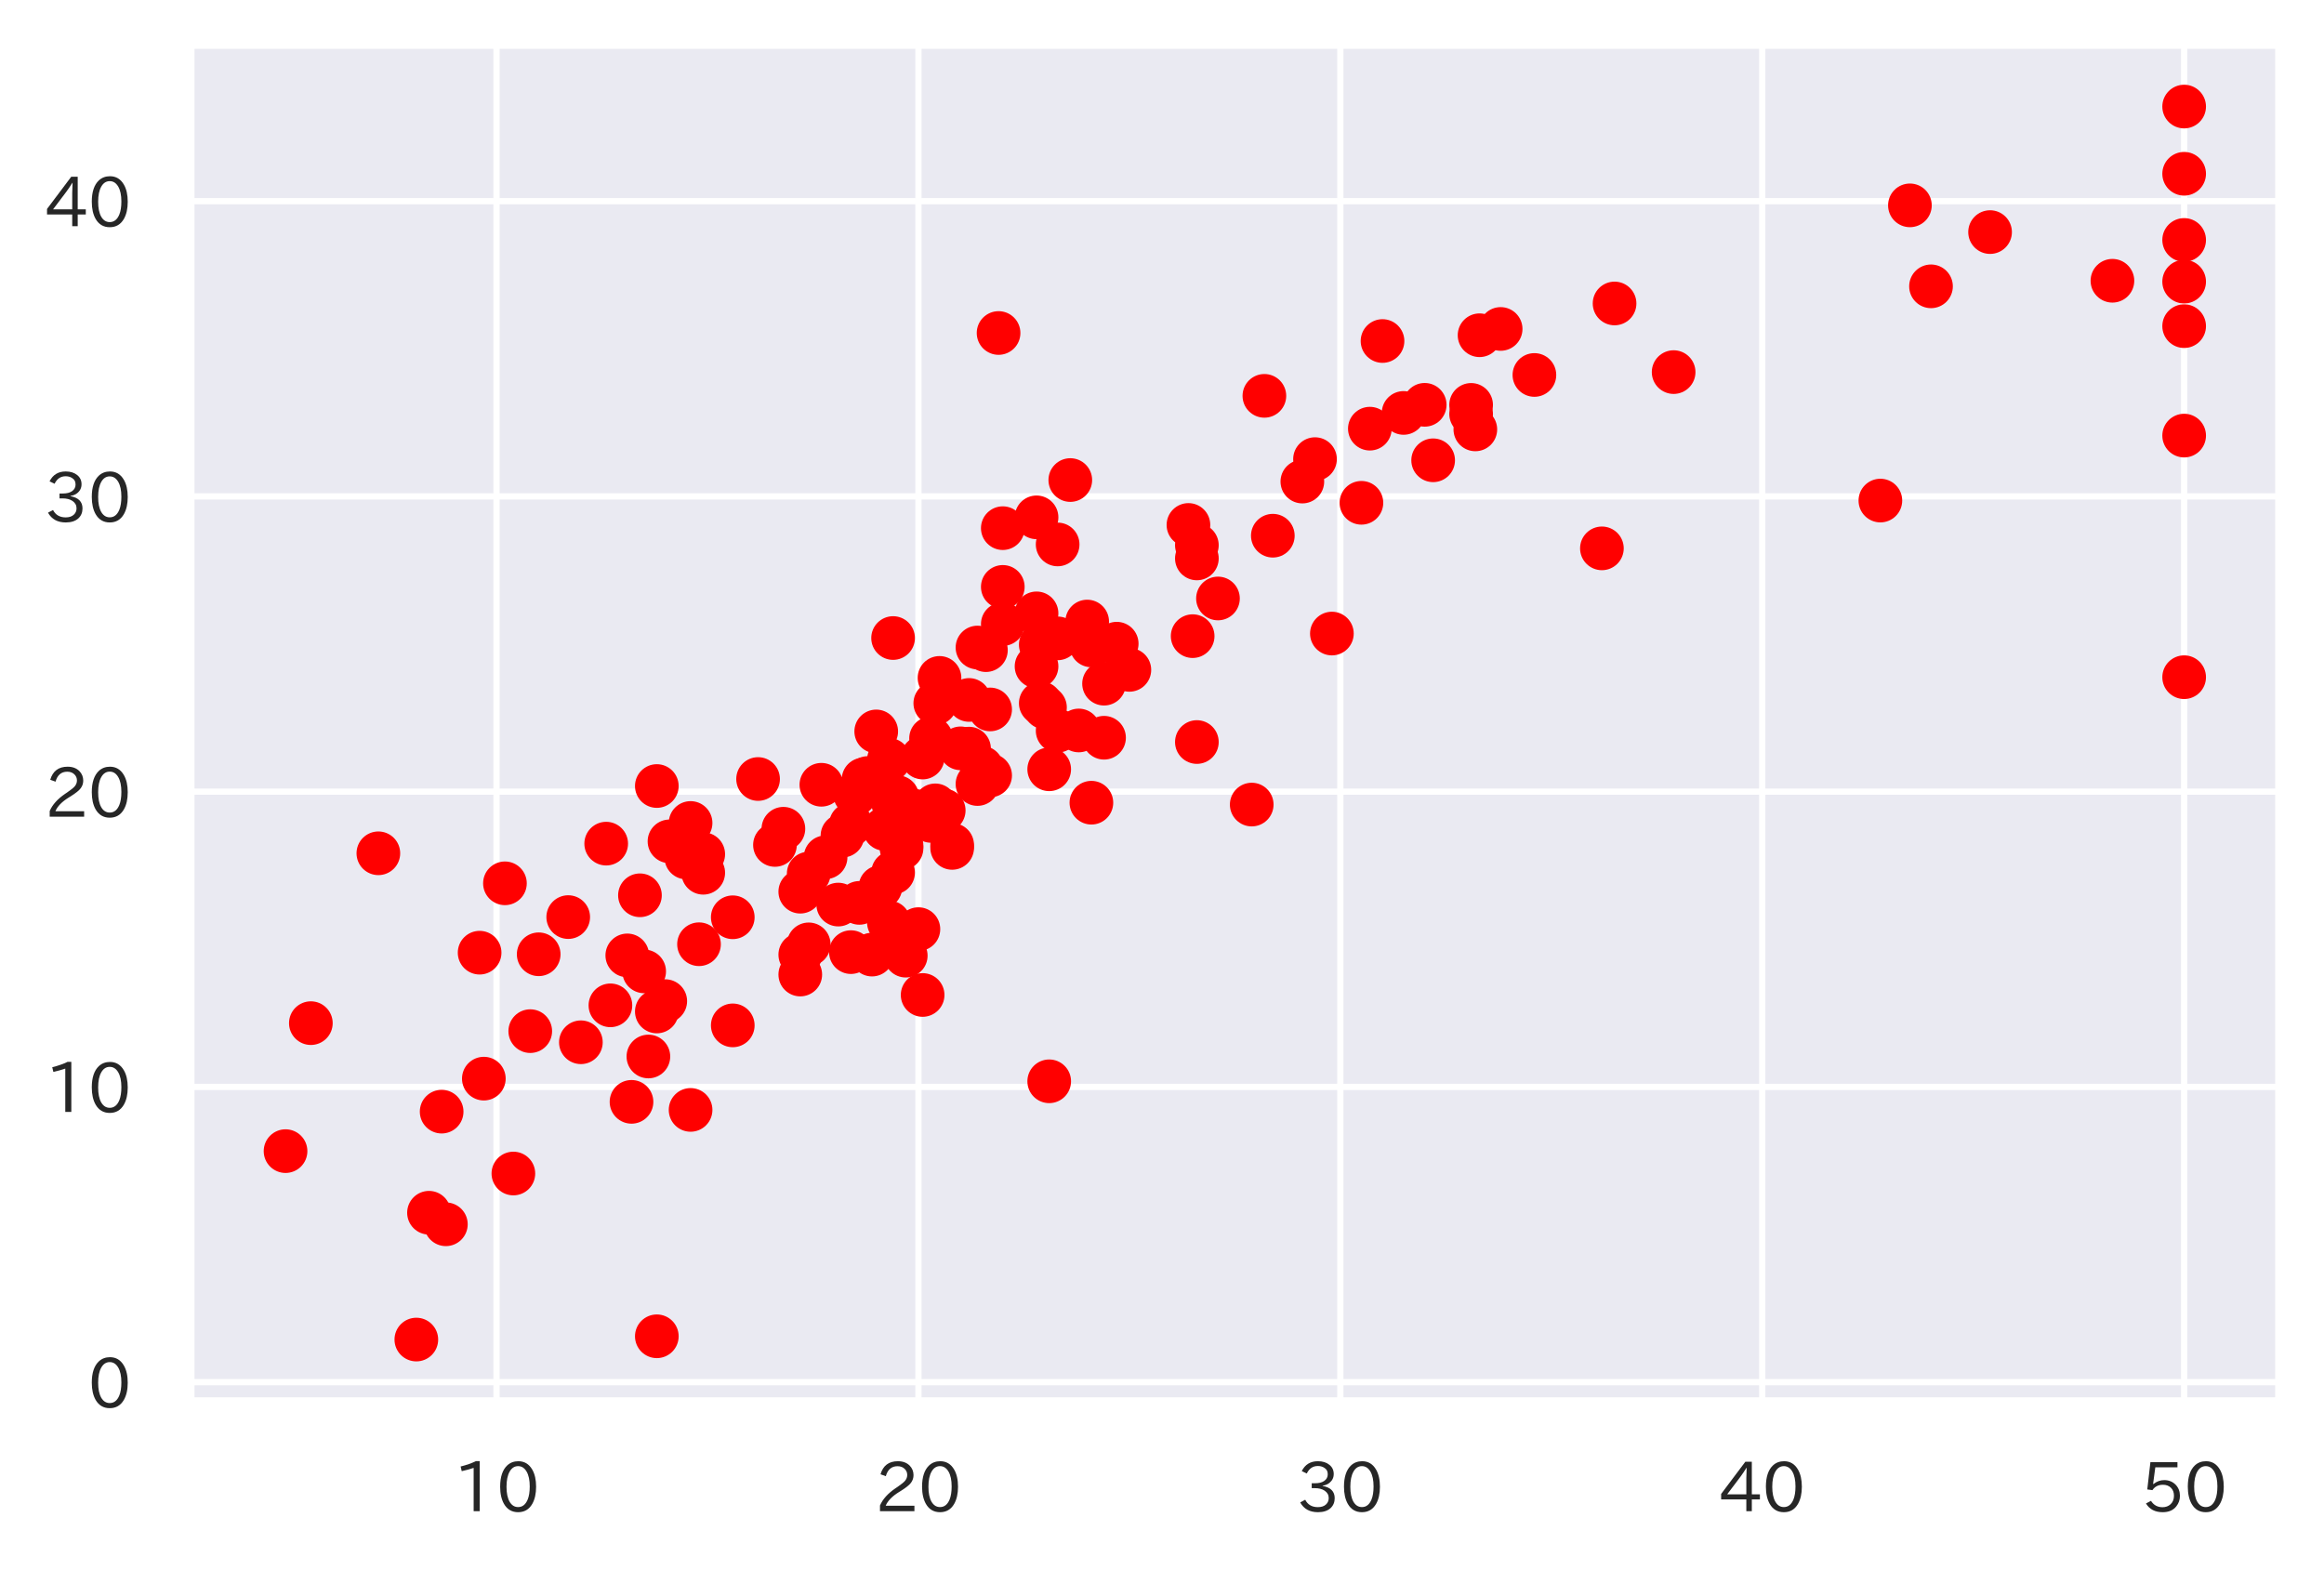 <?xml version="1.0" encoding="utf-8" standalone="no"?>
<!DOCTYPE svg PUBLIC "-//W3C//DTD SVG 1.1//EN"
  "http://www.w3.org/Graphics/SVG/1.1/DTD/svg11.dtd">
<!-- Created with matplotlib (https://matplotlib.org/) -->
<svg height="251.67pt" version="1.1" viewBox="0 0 372.557 251.67" width="372.557pt" xmlns="http://www.w3.org/2000/svg" xmlns:xlink="http://www.w3.org/1999/xlink">
 <defs>
  <style type="text/css">*{stroke-linecap:butt;stroke-linejoin:round;}</style>
 </defs>
 <g id="figure_1">
  <g id="patch_1">
   <path d="M 0 251.67 
L 372.557 251.67 
L 372.557 0 
L 0 0 
z
" style="fill:#ffffff;"/>
  </g>
  <g id="axes_1">
   <g id="patch_2">
    <path d="M 30.557 224.64 
L 365.357 224.64 
L 365.357 7.2 
L 30.557 7.2 
z
" style="fill:#eaeaf2;"/>
   </g>
   <g id="matplotlib.axis_1">
    <g id="xtick_1">
     <g id="line2d_1">
      <path clip-path="url(#p3d287c8c3d)" d="M 79.593 224.64 
L 79.593 7.2 
" style="fill:none;stroke:#ffffff;stroke-linecap:round;"/>
     </g>
     <g id="text_1">
      <!-- 10 -->
      <g style="fill:#262626;" transform="translate(72.665 242.38)scale(0.11 -0.11)">
       <defs>
        <path d="M 38.484 0.984 
L 29.688 0.984 
L 29.688 64.109 
Q 21.438 61.281 12.312 59.328 
L 10.688 66.109 
Q 23.734 69.391 32.906 73.922 
L 38.484 73.922 
z
" id="IPAexGothic-49"/>
        <path d="M 31.844 73.828 
Q 45.016 73.828 52.094 61.625 
Q 57.719 51.953 57.719 36.625 
Q 57.719 21.438 52.094 11.578 
Q 45.125 -0.484 31.5 -0.484 
Q 17.922 -0.484 10.938 11.578 
Q 5.328 21.438 5.328 36.719 
Q 5.328 58.016 15.625 67.719 
Q 22.172 73.828 31.844 73.828 
z
M 31.5 66.656 
Q 23.688 66.656 19.188 58.734 
Q 14.594 50.734 14.594 36.625 
Q 14.594 22.75 19.094 14.797 
Q 23.641 6.984 31.5 6.984 
Q 40.922 6.984 45.453 18.016 
Q 48.438 25.344 48.438 37.109 
Q 48.438 50.875 43.844 58.734 
Q 39.203 66.656 31.5 66.656 
z
" id="IPAexGothic-48"/>
       </defs>
       <use xlink:href="#IPAexGothic-49"/>
       <use x="62.988" xlink:href="#IPAexGothic-48"/>
      </g>
     </g>
    </g>
    <g id="xtick_2">
     <g id="line2d_2">
      <path clip-path="url(#p3d287c8c3d)" d="M 147.229 224.64 
L 147.229 7.2 
" style="fill:none;stroke:#ffffff;stroke-linecap:round;"/>
     </g>
     <g id="text_2">
      <!-- 20 -->
      <g style="fill:#262626;" transform="translate(140.301 242.38)scale(0.11 -0.11)">
       <defs>
        <path d="M 57.172 0.984 
L 6.984 0.984 
L 6.984 9.281 
Q 12.891 23.047 29.594 34.422 
L 32.375 36.281 
Q 40.922 42.141 43.609 45.406 
Q 46.688 49.266 46.688 53.812 
Q 46.688 58.938 43.062 62.547 
Q 39.062 66.547 32.562 66.547 
Q 19.531 66.547 15.484 52 
L 7.766 54.781 
Q 13.328 73.828 33.062 73.828 
Q 43.844 73.828 50.25 67.438 
Q 55.859 61.672 55.859 53.516 
Q 55.859 47.469 52.25 42.531 
Q 48.922 37.75 36.969 30.281 
L 34.859 29 
Q 19.625 19.578 15.281 8.891 
L 57.172 8.891 
z
" id="IPAexGothic-50"/>
       </defs>
       <use xlink:href="#IPAexGothic-50"/>
       <use x="62.988" xlink:href="#IPAexGothic-48"/>
      </g>
     </g>
    </g>
    <g id="xtick_3">
     <g id="line2d_3">
      <path clip-path="url(#p3d287c8c3d)" d="M 214.866 224.64 
L 214.866 7.2 
" style="fill:none;stroke:#ffffff;stroke-linecap:round;"/>
     </g>
     <g id="text_3">
      <!-- 30 -->
      <g style="fill:#262626;" transform="translate(207.937 242.38)scale(0.11 -0.11)">
       <defs>
        <path d="M 37.203 37.797 
Q 54.781 34.625 54.781 19.969 
Q 54.781 11.188 48.875 5.562 
Q 42.328 -0.484 30.375 -0.484 
Q 12.453 -0.484 4.5 13.766 
L 11.812 17.672 
Q 17.328 6.891 30.281 6.891 
Q 37.891 6.891 42.094 10.797 
Q 46.094 14.5 46.094 20.172 
Q 46.094 26.859 40.094 30.906 
Q 34.625 34.578 25.688 34.578 
L 21.297 34.578 
L 21.297 41.703 
L 25.875 41.703 
Q 34.859 41.703 39.594 45.125 
Q 44.672 48.734 44.672 54.828 
Q 44.672 61.469 38.969 64.656 
Q 35.297 66.844 30.172 66.844 
Q 19.344 66.844 14.109 55.906 
L 6.781 59.422 
Q 14.016 73.828 30.281 73.828 
Q 40.578 73.828 46.969 68.656 
Q 53.375 63.578 53.375 55.219 
Q 53.375 47.312 47.172 42.281 
Q 43.172 39.062 37.203 38.188 
z
" id="IPAexGothic-51"/>
       </defs>
       <use xlink:href="#IPAexGothic-51"/>
       <use x="62.988" xlink:href="#IPAexGothic-48"/>
      </g>
     </g>
    </g>
    <g id="xtick_4">
     <g id="line2d_4">
      <path clip-path="url(#p3d287c8c3d)" d="M 282.502 224.64 
L 282.502 7.2 
" style="fill:none;stroke:#ffffff;stroke-linecap:round;"/>
     </g>
     <g id="text_4">
      <!-- 40 -->
      <g style="fill:#262626;" transform="translate(275.574 242.38)scale(0.11 -0.11)">
       <defs>
        <path d="M 59.578 18.109 
L 47.797 18.109 
L 47.797 0.984 
L 39.797 0.984 
L 39.797 18.109 
L 3.078 18.109 
L 3.078 26.125 
L 38.375 73.094 
L 47.797 73.094 
L 47.797 25.531 
L 59.578 25.531 
z
M 40.281 64.203 
L 39.984 64.203 
Q 35.594 57.125 31.297 51.312 
L 11.859 25.531 
L 39.797 25.531 
L 39.797 49.125 
Q 39.797 54.391 40.281 64.203 
z
" id="IPAexGothic-52"/>
       </defs>
       <use xlink:href="#IPAexGothic-52"/>
       <use x="62.988" xlink:href="#IPAexGothic-48"/>
      </g>
     </g>
    </g>
    <g id="xtick_5">
     <g id="line2d_5">
      <path clip-path="url(#p3d287c8c3d)" d="M 350.138 224.64 
L 350.138 7.2 
" style="fill:none;stroke:#ffffff;stroke-linecap:round;"/>
     </g>
     <g id="text_5">
      <!-- 50 -->
      <g style="fill:#262626;" transform="translate(343.21 242.38)scale(0.11 -0.11)">
       <defs>
        <path d="M 18.406 40.672 
Q 25.531 46.297 33.938 46.297 
Q 44 46.297 50.641 39.5 
Q 56.844 33.016 56.844 23.391 
Q 56.844 14.656 51.516 8.016 
Q 44.828 -0.484 31.734 -0.484 
Q 14.984 -0.484 7.328 12.25 
L 14.656 16.062 
Q 20.453 6.781 31.453 6.781 
Q 38.531 6.781 43.266 11.188 
Q 48.141 15.828 48.141 23.484 
Q 48.141 30.719 43.844 35.016 
Q 39.359 39.5 32.125 39.5 
Q 21.969 39.5 16.75 31.688 
L 9.234 32.672 
L 13.812 72.406 
L 53.219 72.406 
L 53.219 64.891 
L 20.953 64.891 
L 17.719 40.672 
z
" id="IPAexGothic-53"/>
       </defs>
       <use xlink:href="#IPAexGothic-53"/>
       <use x="62.988" xlink:href="#IPAexGothic-48"/>
      </g>
     </g>
    </g>
   </g>
   <g id="matplotlib.axis_2">
    <g id="ytick_1">
     <g id="line2d_6">
      <path clip-path="url(#p3d287c8c3d)" d="M 30.557 221.582 
L 365.357 221.582 
" style="fill:none;stroke:#ffffff;stroke-linecap:round;"/>
     </g>
     <g id="text_6">
      <!-- 0 -->
      <g style="fill:#262626;" transform="translate(14.128 225.702)scale(0.11 -0.11)">
       <use xlink:href="#IPAexGothic-48"/>
      </g>
     </g>
    </g>
    <g id="ytick_2">
     <g id="line2d_7">
      <path clip-path="url(#p3d287c8c3d)" d="M 30.557 174.25 
L 365.357 174.25 
" style="fill:none;stroke:#ffffff;stroke-linecap:round;"/>
     </g>
     <g id="text_7">
      <!-- 10 -->
      <g style="fill:#262626;" transform="translate(7.2 178.369)scale(0.11 -0.11)">
       <use xlink:href="#IPAexGothic-49"/>
       <use x="62.988" xlink:href="#IPAexGothic-48"/>
      </g>
     </g>
    </g>
    <g id="ytick_3">
     <g id="line2d_8">
      <path clip-path="url(#p3d287c8c3d)" d="M 30.557 126.917 
L 365.357 126.917 
" style="fill:none;stroke:#ffffff;stroke-linecap:round;"/>
     </g>
     <g id="text_8">
      <!-- 20 -->
      <g style="fill:#262626;" transform="translate(7.2 131.037)scale(0.11 -0.11)">
       <use xlink:href="#IPAexGothic-50"/>
       <use x="62.988" xlink:href="#IPAexGothic-48"/>
      </g>
     </g>
    </g>
    <g id="ytick_4">
     <g id="line2d_9">
      <path clip-path="url(#p3d287c8c3d)" d="M 30.557 79.585 
L 365.357 79.585 
" style="fill:none;stroke:#ffffff;stroke-linecap:round;"/>
     </g>
     <g id="text_9">
      <!-- 30 -->
      <g style="fill:#262626;" transform="translate(7.2 83.705)scale(0.11 -0.11)">
       <use xlink:href="#IPAexGothic-51"/>
       <use x="62.988" xlink:href="#IPAexGothic-48"/>
      </g>
     </g>
    </g>
    <g id="ytick_5">
     <g id="line2d_10">
      <path clip-path="url(#p3d287c8c3d)" d="M 30.557 32.253 
L 365.357 32.253 
" style="fill:none;stroke:#ffffff;stroke-linecap:round;"/>
     </g>
     <g id="text_10">
      <!-- 40 -->
      <g style="fill:#262626;" transform="translate(7.2 36.373)scale(0.11 -0.11)">
       <use xlink:href="#IPAexGothic-52"/>
       <use x="62.988" xlink:href="#IPAexGothic-48"/>
      </g>
     </g>
    </g>
   </g>
   <g id="PathCollection_1">
    <defs>
     <path d="M 0 3 
C 0.796 3 1.559 2.684 2.121 2.121 
C 2.684 1.559 3 0.796 3 0 
C 3 -0.796 2.684 -1.559 2.121 -2.121 
C 1.559 -2.684 0.796 -3 0 -3 
C -0.796 -3 -1.559 -2.684 -2.121 -2.121 
C -2.684 -1.559 -3 -0.796 -3 0 
C -3 0.796 -2.684 1.559 -2.121 2.121 
C -1.559 2.684 -0.796 3 0 3 
z
" id="m0efaade362" style="stroke:#ff0000;"/>
    </defs>
    <g clip-path="url(#p3d287c8c3d)">
     <use style="fill:#ff0000;stroke:#ff0000;" x="160.757" xlink:href="#m0efaade362" y="84.673"/>
     <use style="fill:#ff0000;stroke:#ff0000;" x="350.138" xlink:href="#m0efaade362" y="108.567"/>
     <use style="fill:#ff0000;stroke:#ff0000;" x="85.004" xlink:href="#m0efaade362" y="165.311"/>
     <use style="fill:#ff0000;stroke:#ff0000;" x="168.197" xlink:href="#m0efaade362" y="123.332"/>
     <use style="fill:#ff0000;stroke:#ff0000;" x="149.935" xlink:href="#m0efaade362" y="129.113"/>
     <use style="fill:#ff0000;stroke:#ff0000;" x="338.64" xlink:href="#m0efaade362" y="45.011"/>
     <use style="fill:#ff0000;stroke:#ff0000;" x="157.375" xlink:href="#m0efaade362" y="123.073"/>
     <use style="fill:#ff0000;stroke:#ff0000;" x="166.844" xlink:href="#m0efaade362" y="103.349"/>
     <use style="fill:#ff0000;stroke:#ff0000;" x="229.746" xlink:href="#m0efaade362" y="73.793"/>
     <use style="fill:#ff0000;stroke:#ff0000;" x="100.56" xlink:href="#m0efaade362" y="153.168"/>
     <use style="fill:#ff0000;stroke:#ff0000;" x="176.989" xlink:href="#m0efaade362" y="118.273"/>
     <use style="fill:#ff0000;stroke:#ff0000;" x="140.466" xlink:href="#m0efaade362" y="117.262"/>
     <use style="fill:#ff0000;stroke:#ff0000;" x="155.346" xlink:href="#m0efaade362" y="120.018"/>
     <use style="fill:#ff0000;stroke:#ff0000;" x="235.833" xlink:href="#m0efaade362" y="64.911"/>
     <use style="fill:#ff0000;stroke:#ff0000;" x="258.829" xlink:href="#m0efaade362" y="48.651"/>
     <use style="fill:#ff0000;stroke:#ff0000;" x="166.167" xlink:href="#m0efaade362" y="98.333"/>
     <use style="fill:#ff0000;stroke:#ff0000;" x="80.946" xlink:href="#m0efaade362" y="141.611"/>
     <use style="fill:#ff0000;stroke:#ff0000;" x="169.549" xlink:href="#m0efaade362" y="102.342"/>
     <use style="fill:#ff0000;stroke:#ff0000;" x="142.495" xlink:href="#m0efaade362" y="147.882"/>
     <use style="fill:#ff0000;stroke:#ff0000;" x="190.517" xlink:href="#m0efaade362" y="84.159"/>
     <use style="fill:#ff0000;stroke:#ff0000;" x="147.906" xlink:href="#m0efaade362" y="121.446"/>
     <use style="fill:#ff0000;stroke:#ff0000;" x="152.64" xlink:href="#m0efaade362" y="135.934"/>
     <use style="fill:#ff0000;stroke:#ff0000;" x="45.775" xlink:href="#m0efaade362" y="184.547"/>
     <use style="fill:#ff0000;stroke:#ff0000;" x="128.291" xlink:href="#m0efaade362" y="142.952"/>
     <use style="fill:#ff0000;stroke:#ff0000;" x="107.324" xlink:href="#m0efaade362" y="134.885"/>
     <use style="fill:#ff0000;stroke:#ff0000;" x="174.96" xlink:href="#m0efaade362" y="103.473"/>
     <use style="fill:#ff0000;stroke:#ff0000;" x="153.993" xlink:href="#m0efaade362" y="119.972"/>
     <use style="fill:#ff0000;stroke:#ff0000;" x="174.96" xlink:href="#m0efaade362" y="128.688"/>
     <use style="fill:#ff0000;stroke:#ff0000;" x="350.138" xlink:href="#m0efaade362" y="27.859"/>
     <use style="fill:#ff0000;stroke:#ff0000;" x="70.8" xlink:href="#m0efaade362" y="178.217"/>
     <use style="fill:#ff0000;stroke:#ff0000;" x="350.138" xlink:href="#m0efaade362" y="69.834"/>
     <use style="fill:#ff0000;stroke:#ff0000;" x="155.346" xlink:href="#m0efaade362" y="112.214"/>
     <use style="fill:#ff0000;stroke:#ff0000;" x="350.138" xlink:href="#m0efaade362" y="52.287"/>
     <use style="fill:#ff0000;stroke:#ff0000;" x="93.12" xlink:href="#m0efaade362" y="167.094"/>
     <use style="fill:#ff0000;stroke:#ff0000;" x="172.931" xlink:href="#m0efaade362" y="117.107"/>
     <use style="fill:#ff0000;stroke:#ff0000;" x="208.778" xlink:href="#m0efaade362" y="77.204"/>
     <use style="fill:#ff0000;stroke:#ff0000;" x="146.553" xlink:href="#m0efaade362" y="130.984"/>
     <use style="fill:#ff0000;stroke:#ff0000;" x="156.698" xlink:href="#m0efaade362" y="103.81"/>
     <use style="fill:#ff0000;stroke:#ff0000;" x="235.833" xlink:href="#m0efaade362" y="66.367"/>
     <use style="fill:#ff0000;stroke:#ff0000;" x="112.058" xlink:href="#m0efaade362" y="151.378"/>
     <use style="fill:#ff0000;stroke:#ff0000;" x="150.611" xlink:href="#m0efaade362" y="108.68"/>
     <use style="fill:#ff0000;stroke:#ff0000;" x="143.171" xlink:href="#m0efaade362" y="102.288"/>
     <use style="fill:#ff0000;stroke:#ff0000;" x="137.76" xlink:href="#m0efaade362" y="144.749"/>
     <use style="fill:#ff0000;stroke:#ff0000;" x="225.011" xlink:href="#m0efaade362" y="66.2"/>
     <use style="fill:#ff0000;stroke:#ff0000;" x="168.197" xlink:href="#m0efaade362" y="173.352"/>
     <use style="fill:#ff0000;stroke:#ff0000;" x="128.291" xlink:href="#m0efaade362" y="153.049"/>
     <use style="fill:#ff0000;stroke:#ff0000;" x="105.295" xlink:href="#m0efaade362" y="214.231"/>
     <use style="fill:#ff0000;stroke:#ff0000;" x="301.44" xlink:href="#m0efaade362" y="80.25"/>
     <use style="fill:#ff0000;stroke:#ff0000;" x="158.727" xlink:href="#m0efaade362" y="113.735"/>
     <use style="fill:#ff0000;stroke:#ff0000;" x="350.138" xlink:href="#m0efaade362" y="45.151"/>
     <use style="fill:#ff0000;stroke:#ff0000;" x="102.589" xlink:href="#m0efaade362" y="143.531"/>
     <use style="fill:#ff0000;stroke:#ff0000;" x="202.691" xlink:href="#m0efaade362" y="63.462"/>
     <use style="fill:#ff0000;stroke:#ff0000;" x="174.284" xlink:href="#m0efaade362" y="99.645"/>
     <use style="fill:#ff0000;stroke:#ff0000;" x="143.171" xlink:href="#m0efaade362" y="139.892"/>
     <use style="fill:#ff0000;stroke:#ff0000;" x="156.698" xlink:href="#m0efaade362" y="125.693"/>
     <use style="fill:#ff0000;stroke:#ff0000;" x="169.549" xlink:href="#m0efaade362" y="117.148"/>
     <use style="fill:#ff0000;stroke:#ff0000;" x="103.266" xlink:href="#m0efaade362" y="155.731"/>
     <use style="fill:#ff0000;stroke:#ff0000;" x="237.186" xlink:href="#m0efaade362" y="53.746"/>
     <use style="fill:#ff0000;stroke:#ff0000;" x="181.047" xlink:href="#m0efaade362" y="107.393"/>
     <use style="fill:#ff0000;stroke:#ff0000;" x="143.171" xlink:href="#m0efaade362" y="128.682"/>
     <use style="fill:#ff0000;stroke:#ff0000;" x="306.175" xlink:href="#m0efaade362" y="32.922"/>
     <use style="fill:#ff0000;stroke:#ff0000;" x="152.64" xlink:href="#m0efaade362" y="135.456"/>
     <use style="fill:#ff0000;stroke:#ff0000;" x="350.138" xlink:href="#m0efaade362" y="17.084"/>
     <use style="fill:#ff0000;stroke:#ff0000;" x="191.193" xlink:href="#m0efaade362" y="101.986"/>
     <use style="fill:#ff0000;stroke:#ff0000;" x="145.2" xlink:href="#m0efaade362" y="153.209"/>
     <use style="fill:#ff0000;stroke:#ff0000;" x="125.586" xlink:href="#m0efaade362" y="132.863"/>
     <use style="fill:#ff0000;stroke:#ff0000;" x="101.237" xlink:href="#m0efaade362" y="176.646"/>
     <use style="fill:#ff0000;stroke:#ff0000;" x="139.113" xlink:href="#m0efaade362" y="124.73"/>
     <use style="fill:#ff0000;stroke:#ff0000;" x="240.567" xlink:href="#m0efaade362" y="52.737"/>
     <use style="fill:#ff0000;stroke:#ff0000;" x="121.527" xlink:href="#m0efaade362" y="124.89"/>
     <use style="fill:#ff0000;stroke:#ff0000;" x="112.735" xlink:href="#m0efaade362" y="136.941"/>
     <use style="fill:#ff0000;stroke:#ff0000;" x="149.258" xlink:href="#m0efaade362" y="118.374"/>
     <use style="fill:#ff0000;stroke:#ff0000;" x="191.869" xlink:href="#m0efaade362" y="87.407"/>
     <use style="fill:#ff0000;stroke:#ff0000;" x="97.855" xlink:href="#m0efaade362" y="161.174"/>
     <use style="fill:#ff0000;stroke:#ff0000;" x="76.887" xlink:href="#m0efaade362" y="152.733"/>
     <use style="fill:#ff0000;stroke:#ff0000;" x="350.138" xlink:href="#m0efaade362" y="38.468"/>
     <use style="fill:#ff0000;stroke:#ff0000;" x="200.662" xlink:href="#m0efaade362" y="128.988"/>
     <use style="fill:#ff0000;stroke:#ff0000;" x="134.378" xlink:href="#m0efaade362" y="145.02"/>
     <use style="fill:#ff0000;stroke:#ff0000;" x="71.477" xlink:href="#m0efaade362" y="196.275"/>
     <use style="fill:#ff0000;stroke:#ff0000;" x="66.742" xlink:href="#m0efaade362" y="214.756"/>
     <use style="fill:#ff0000;stroke:#ff0000;" x="191.869" xlink:href="#m0efaade362" y="89.527"/>
     <use style="fill:#ff0000;stroke:#ff0000;" x="166.167" xlink:href="#m0efaade362" y="82.94"/>
     <use style="fill:#ff0000;stroke:#ff0000;" x="136.407" xlink:href="#m0efaade362" y="152.644"/>
     <use style="fill:#ff0000;stroke:#ff0000;" x="103.942" xlink:href="#m0efaade362" y="169.375"/>
     <use style="fill:#ff0000;stroke:#ff0000;" x="97.178" xlink:href="#m0efaade362" y="135.251"/>
     <use style="fill:#ff0000;stroke:#ff0000;" x="176.989" xlink:href="#m0efaade362" y="109.606"/>
     <use style="fill:#ff0000;stroke:#ff0000;" x="82.298" xlink:href="#m0efaade362" y="188.137"/>
     <use style="fill:#ff0000;stroke:#ff0000;" x="124.233" xlink:href="#m0efaade362" y="135.459"/>
     <use style="fill:#ff0000;stroke:#ff0000;" x="139.789" xlink:href="#m0efaade362" y="153.038"/>
     <use style="fill:#ff0000;stroke:#ff0000;" x="137.084" xlink:href="#m0efaade362" y="127.324"/>
     <use style="fill:#ff0000;stroke:#ff0000;" x="110.706" xlink:href="#m0efaade362" y="177.938"/>
     <use style="fill:#ff0000;stroke:#ff0000;" x="128.291" xlink:href="#m0efaade362" y="156.236"/>
     <use style="fill:#ff0000;stroke:#ff0000;" x="49.833" xlink:href="#m0efaade362" y="164.029"/>
     <use style="fill:#ff0000;stroke:#ff0000;" x="129.644" xlink:href="#m0efaade362" y="151.399"/>
     <use style="fill:#ff0000;stroke:#ff0000;" x="149.935" xlink:href="#m0efaade362" y="112.743"/>
     <use style="fill:#ff0000;stroke:#ff0000;" x="131.673" xlink:href="#m0efaade362" y="125.812"/>
     <use style="fill:#ff0000;stroke:#ff0000;" x="166.844" xlink:href="#m0efaade362" y="112.739"/>
     <use style="fill:#ff0000;stroke:#ff0000;" x="160.757" xlink:href="#m0efaade362" y="100.05"/>
     <use style="fill:#ff0000;stroke:#ff0000;" x="204.044" xlink:href="#m0efaade362" y="85.883"/>
     <use style="fill:#ff0000;stroke:#ff0000;" x="110.706" xlink:href="#m0efaade362" y="131.938"/>
     <use style="fill:#ff0000;stroke:#ff0000;" x="105.295" xlink:href="#m0efaade362" y="126.014"/>
     <use style="fill:#ff0000;stroke:#ff0000;" x="86.357" xlink:href="#m0efaade362" y="152.989"/>
     <use style="fill:#ff0000;stroke:#ff0000;" x="195.251" xlink:href="#m0efaade362" y="95.946"/>
     <use style="fill:#ff0000;stroke:#ff0000;" x="213.513" xlink:href="#m0efaade362" y="101.571"/>
     <use style="fill:#ff0000;stroke:#ff0000;" x="68.771" xlink:href="#m0efaade362" y="194.424"/>
     <use style="fill:#ff0000;stroke:#ff0000;" x="218.247" xlink:href="#m0efaade362" y="80.609"/>
     <use style="fill:#ff0000;stroke:#ff0000;" x="169.549" xlink:href="#m0efaade362" y="87.284"/>
     <use style="fill:#ff0000;stroke:#ff0000;" x="268.298" xlink:href="#m0efaade362" y="59.655"/>
     <use style="fill:#ff0000;stroke:#ff0000;" x="117.469" xlink:href="#m0efaade362" y="164.386"/>
     <use style="fill:#ff0000;stroke:#ff0000;" x="245.978" xlink:href="#m0efaade362" y="60.114"/>
     <use style="fill:#ff0000;stroke:#ff0000;" x="91.091" xlink:href="#m0efaade362" y="147.026"/>
     <use style="fill:#ff0000;stroke:#ff0000;" x="171.578" xlink:href="#m0efaade362" y="76.96"/>
     <use style="fill:#ff0000;stroke:#ff0000;" x="151.287" xlink:href="#m0efaade362" y="129.925"/>
     <use style="fill:#ff0000;stroke:#ff0000;" x="141.818" xlink:href="#m0efaade362" y="132.894"/>
     <use style="fill:#ff0000;stroke:#ff0000;" x="219.6" xlink:href="#m0efaade362" y="68.723"/>
     <use style="fill:#ff0000;stroke:#ff0000;" x="210.807" xlink:href="#m0efaade362" y="73.606"/>
     <use style="fill:#ff0000;stroke:#ff0000;" x="110.029" xlink:href="#m0efaade362" y="137.474"/>
     <use style="fill:#ff0000;stroke:#ff0000;" x="143.847" xlink:href="#m0efaade362" y="127.8"/>
     <use style="fill:#ff0000;stroke:#ff0000;" x="129.644" xlink:href="#m0efaade362" y="140.046"/>
     <use style="fill:#ff0000;stroke:#ff0000;" x="309.557" xlink:href="#m0efaade362" y="45.904"/>
     <use style="fill:#ff0000;stroke:#ff0000;" x="146.553" xlink:href="#m0efaade362" y="129.976"/>
     <use style="fill:#ff0000;stroke:#ff0000;" x="158.727" xlink:href="#m0efaade362" y="124.318"/>
     <use style="fill:#ff0000;stroke:#ff0000;" x="228.393" xlink:href="#m0efaade362" y="64.9"/>
     <use style="fill:#ff0000;stroke:#ff0000;" x="77.564" xlink:href="#m0efaade362" y="172.925"/>
     <use style="fill:#ff0000;stroke:#ff0000;" x="167.52" xlink:href="#m0efaade362" y="113.417"/>
     <use style="fill:#ff0000;stroke:#ff0000;" x="147.906" xlink:href="#m0efaade362" y="159.513"/>
     <use style="fill:#ff0000;stroke:#ff0000;" x="160.757" xlink:href="#m0efaade362" y="94.089"/>
     <use style="fill:#ff0000;stroke:#ff0000;" x="136.407" xlink:href="#m0efaade362" y="132.173"/>
     <use style="fill:#ff0000;stroke:#ff0000;" x="112.735" xlink:href="#m0efaade362" y="139.92"/>
     <use style="fill:#ff0000;stroke:#ff0000;" x="149.258" xlink:href="#m0efaade362" y="131.608"/>
     <use style="fill:#ff0000;stroke:#ff0000;" x="191.869" xlink:href="#m0efaade362" y="118.962"/>
     <use style="fill:#ff0000;stroke:#ff0000;" x="150.611" xlink:href="#m0efaade362" y="129.859"/>
     <use style="fill:#ff0000;stroke:#ff0000;" x="144.524" xlink:href="#m0efaade362" y="135.985"/>
     <use style="fill:#ff0000;stroke:#ff0000;" x="138.437" xlink:href="#m0efaade362" y="124.959"/>
     <use style="fill:#ff0000;stroke:#ff0000;" x="105.295" xlink:href="#m0efaade362" y="162.159"/>
     <use style="fill:#ff0000;stroke:#ff0000;" x="236.509" xlink:href="#m0efaade362" y="68.84"/>
     <use style="fill:#ff0000;stroke:#ff0000;" x="221.629" xlink:href="#m0efaade362" y="54.672"/>
     <use style="fill:#ff0000;stroke:#ff0000;" x="158.051" xlink:href="#m0efaade362" y="104.23"/>
     <use style="fill:#ff0000;stroke:#ff0000;" x="135.055" xlink:href="#m0efaade362" y="133.967"/>
     <use style="fill:#ff0000;stroke:#ff0000;" x="141.142" xlink:href="#m0efaade362" y="142.22"/>
     <use style="fill:#ff0000;stroke:#ff0000;" x="106.647" xlink:href="#m0efaade362" y="160.498"/>
     <use style="fill:#ff0000;stroke:#ff0000;" x="166.167" xlink:href="#m0efaade362" y="106.83"/>
     <use style="fill:#ff0000;stroke:#ff0000;" x="117.469" xlink:href="#m0efaade362" y="147.056"/>
     <use style="fill:#ff0000;stroke:#ff0000;" x="160.08" xlink:href="#m0efaade362" y="53.386"/>
     <use style="fill:#ff0000;stroke:#ff0000;" x="60.655" xlink:href="#m0efaade362" y="136.798"/>
     <use style="fill:#ff0000;stroke:#ff0000;" x="147.229" xlink:href="#m0efaade362" y="148.956"/>
     <use style="fill:#ff0000;stroke:#ff0000;" x="256.8" xlink:href="#m0efaade362" y="87.913"/>
     <use style="fill:#ff0000;stroke:#ff0000;" x="132.349" xlink:href="#m0efaade362" y="137.435"/>
     <use style="fill:#ff0000;stroke:#ff0000;" x="319.026" xlink:href="#m0efaade362" y="37.208"/>
     <use style="fill:#ff0000;stroke:#ff0000;" x="179.018" xlink:href="#m0efaade362" y="103.193"/>
     <use style="fill:#ff0000;stroke:#ff0000;" x="144.524" xlink:href="#m0efaade362" y="135.554"/>
     <use style="fill:#ff0000;stroke:#ff0000;" x="142.495" xlink:href="#m0efaade362" y="121.82"/>
    </g>
   </g>
   <g id="patch_3">
    <path d="M 30.557 224.64 
L 30.557 7.2 
" style="fill:none;stroke:#ffffff;stroke-linecap:square;stroke-linejoin:miter;stroke-width:1.25;"/>
   </g>
   <g id="patch_4">
    <path d="M 365.357 224.64 
L 365.357 7.2 
" style="fill:none;stroke:#ffffff;stroke-linecap:square;stroke-linejoin:miter;stroke-width:1.25;"/>
   </g>
   <g id="patch_5">
    <path d="M 30.557 224.64 
L 365.357 224.64 
" style="fill:none;stroke:#ffffff;stroke-linecap:square;stroke-linejoin:miter;stroke-width:1.25;"/>
   </g>
   <g id="patch_6">
    <path d="M 30.557 7.2 
L 365.357 7.2 
" style="fill:none;stroke:#ffffff;stroke-linecap:square;stroke-linejoin:miter;stroke-width:1.25;"/>
   </g>
  </g>
 </g>
 <defs>
  <clipPath id="p3d287c8c3d">
   <rect height="217.44" width="334.8" x="30.557" y="7.2"/>
  </clipPath>
 </defs>
</svg>
